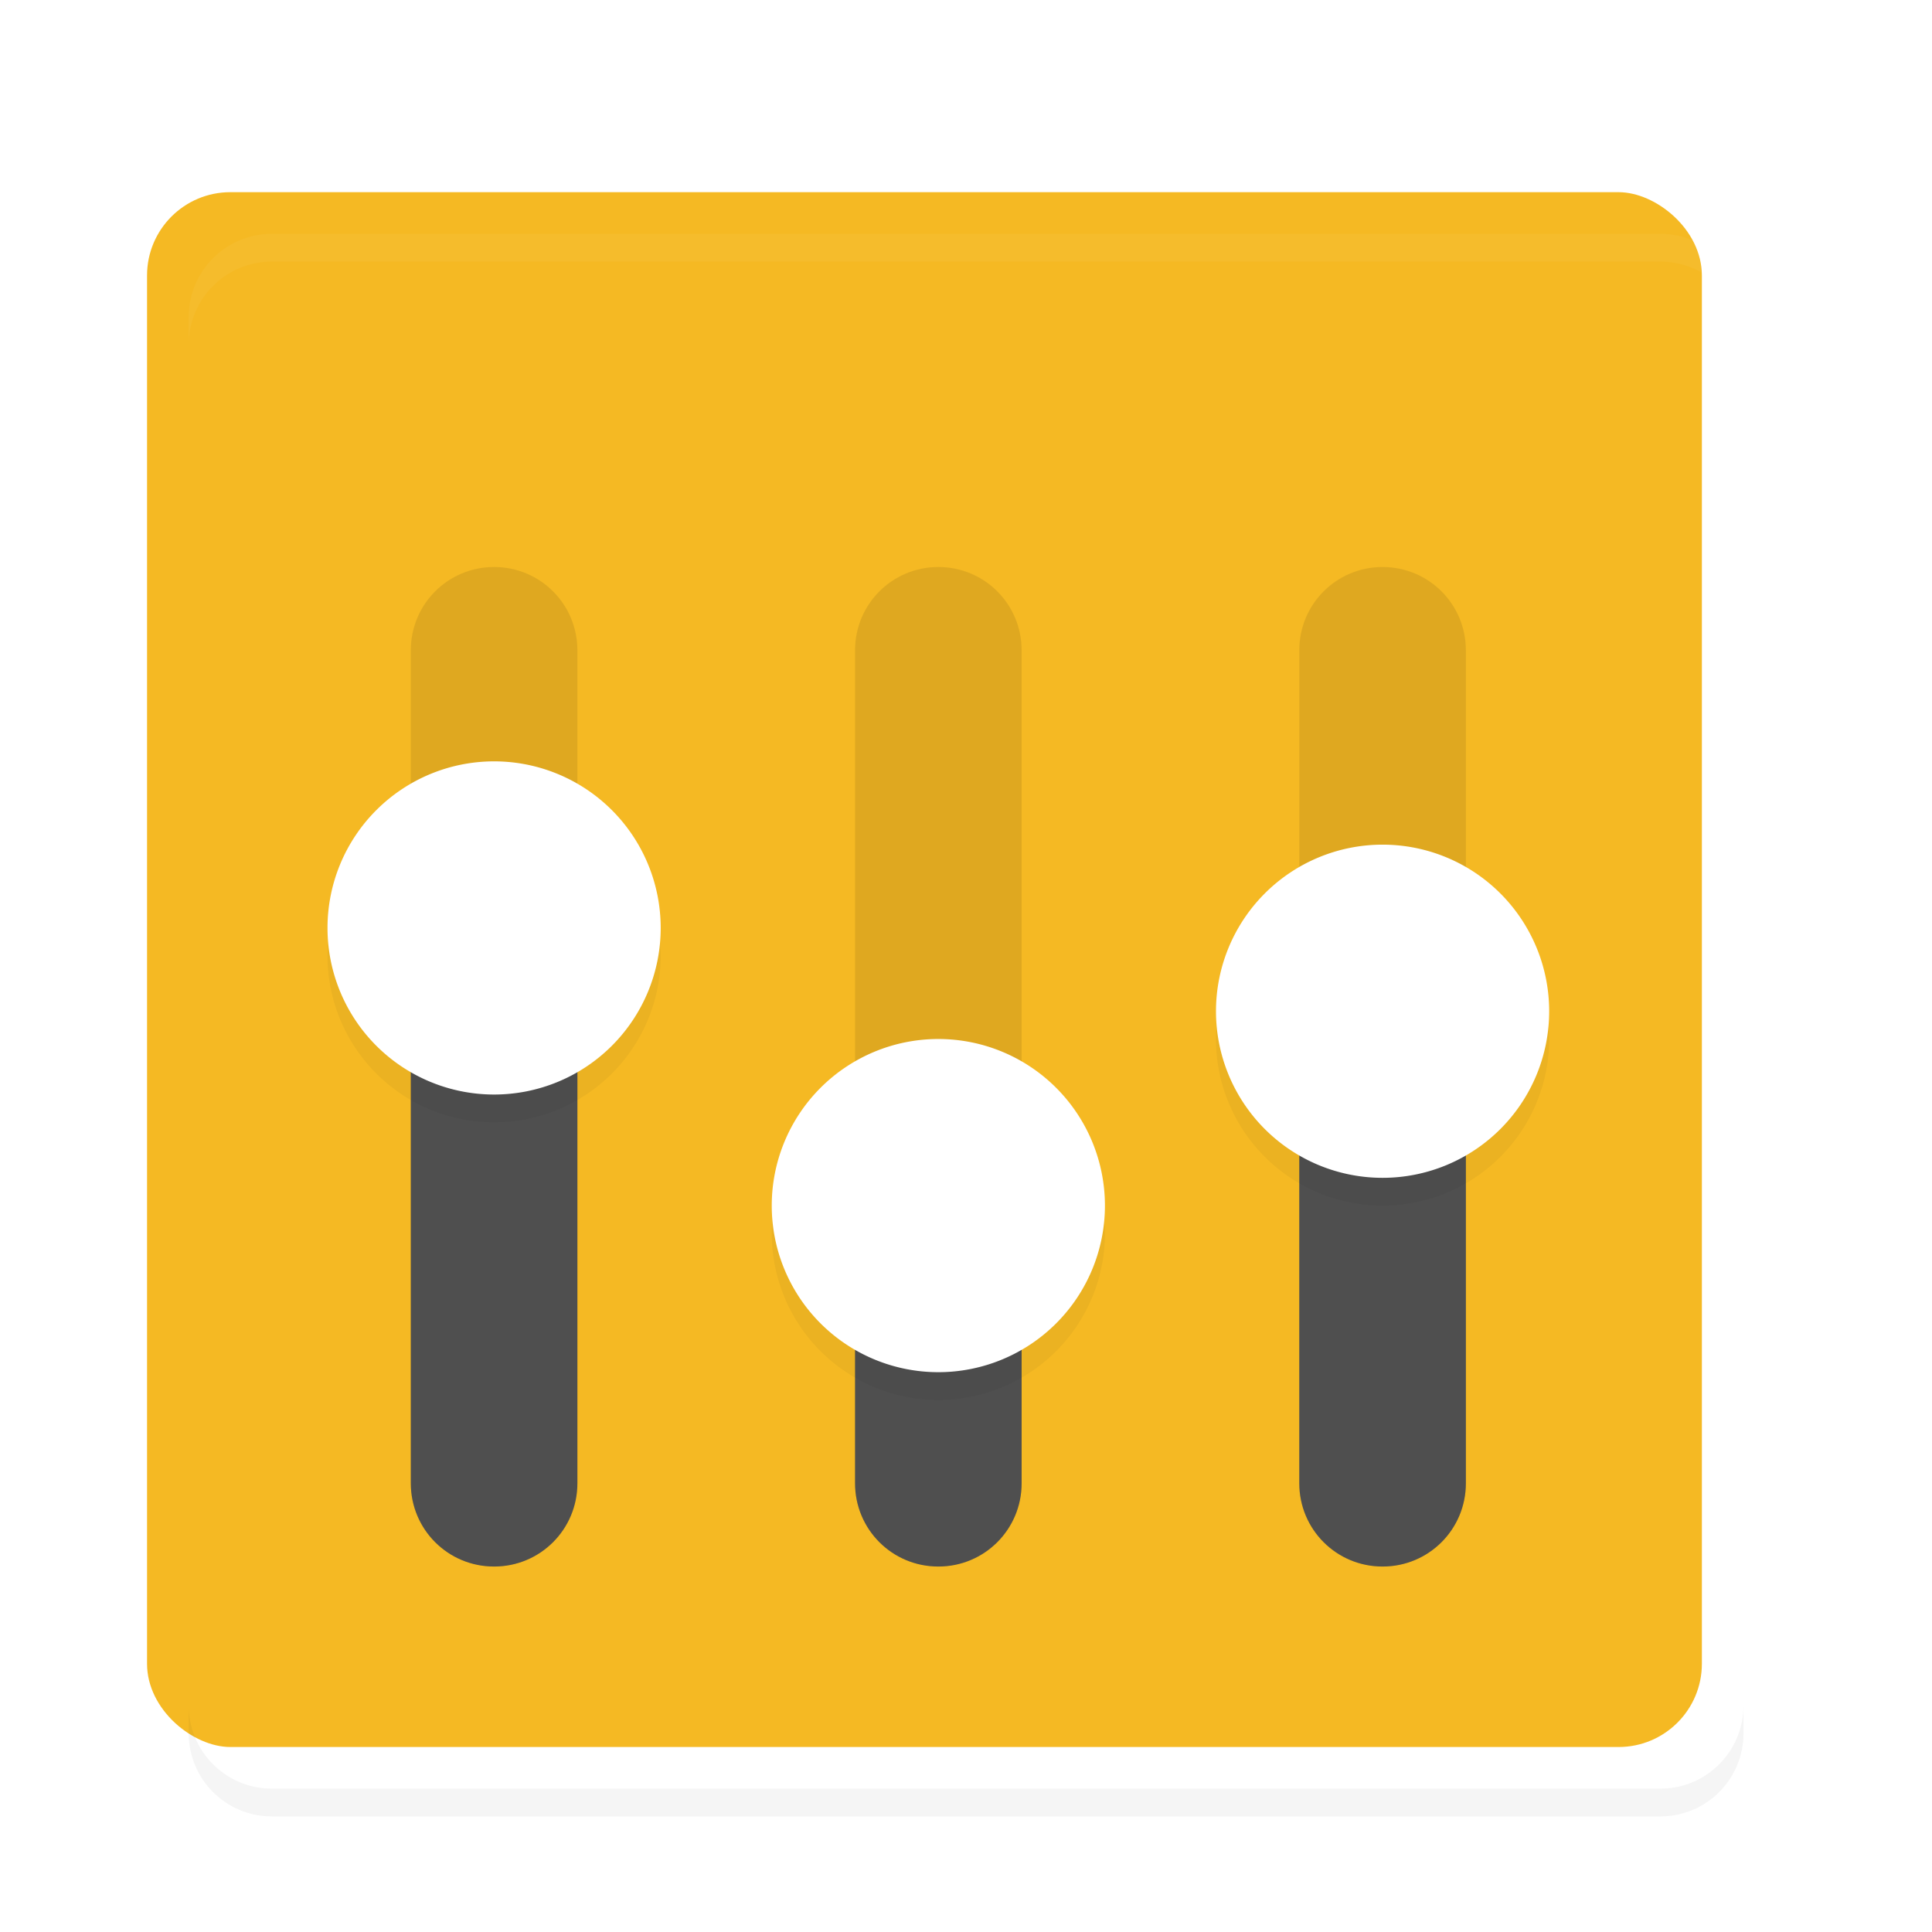 <svg width="256" height="256" version="1.1" viewBox="0 0 256 256" xmlns="http://www.w3.org/2000/svg">
<title>deepin-calculator</title>
<defs>
<filter id="a" color-interpolation-filters="sRGB">
<feFlood flood-opacity=".255" result="flood"/>
<feComposite in="flood" in2="SourceGraphic" operator="in" result="composite1"/>
<feGaussianBlur in="composite1" result="blur" stdDeviation="1.5"/>
<feOffset dx="0" dy="1.5" result="offset"/>
<feComposite in="SourceGraphic" in2="offset" result="composite2"/>
</filter>
</defs>
<rect transform="matrix(0,-3.679,-3.679,0,10.286,10.748)" x="-60" y="-60" width="56" height="56" rx="3" ry="3" fill="#f5b923" filter="url(#a)"/>
<path transform="matrix(3.679,0,0,3.679,10.286,10.748)" d="m7 4c-1.662 0-3 1.338-3 3v1c0-1.662 1.338-3 3-3h50c1.662 0 3 1.338 3 3v-1c0-1.662-1.338-3-3-3z" fill="#fff" filter="url(#a)" opacity=".2"/>
<path transform="matrix(3.679,0,0,3.679,10.286,10.748)" d="m15 16c-1.662 0-3 1.338-3 3v30c0 1.662 1.338 3 3 3s3-1.338 3-3v-30c0-1.662-1.338-3-3-3zm16 0c-1.662 0-3 1.338-3 3v30c0 1.662 1.338 3 3 3s3-1.338 3-3v-30c0-1.662-1.338-3-3-3zm16 0c-1.662 0-3 1.338-3 3v30c0 1.662 1.338 3 3 3s3-1.338 3-3v-30c0-1.662-1.338-3-3-3z" filter="url(#a)" opacity=".3"/>
<path transform="matrix(3.679,0,0,3.679,10.286,10.748)" d="m4 57v1c0 1.662 1.338 3 3 3h50c1.662 0 3-1.338 3-3v-1c0 1.662-1.338 3-3 3h-50c-1.662 0-3-1.338-3-3z" filter="url(#a)" opacity=".2"/>
<path transform="matrix(3.679,0,0,3.679,10.286,10.748)" d="m12 29v20c0 1.662 1.338 3 3 3s3-1.338 3-3v-20zm32 2v18c0 1.662 1.338 3 3 3s3-1.338 3-3v-18zm-16 10v8c0 1.662 1.338 3 3 3s3-1.338 3-3v-8z" fill="#4f4f4f" filter="url(#a)"/>
<path transform="matrix(3.679,0,0,3.679,10.286,10.748)" d="m15 24a6 6 0 1 0 0 12 6 6 0 0 0 0-12zm32 3a6 6 0 1 0 0 12 6 6 0 0 0 0-12zm-16 7a6 6 0 1 0 0 12 6 6 0 0 0 0-12z" filter="url(#a)" opacity=".2"/>
<path transform="matrix(3.679,0,0,3.679,10.286,10.748)" d="m15 23a6 6 0 1 0 0 12 6 6 0 0 0 0-12zm32 3a6 6 0 1 0 0 12 6 6 0 0 0 0-12zm-16 7a6 6 0 1 0 0 12 6 6 0 0 0 0-12z" fill="#fff" filter="url(#a)"/>
</svg>
